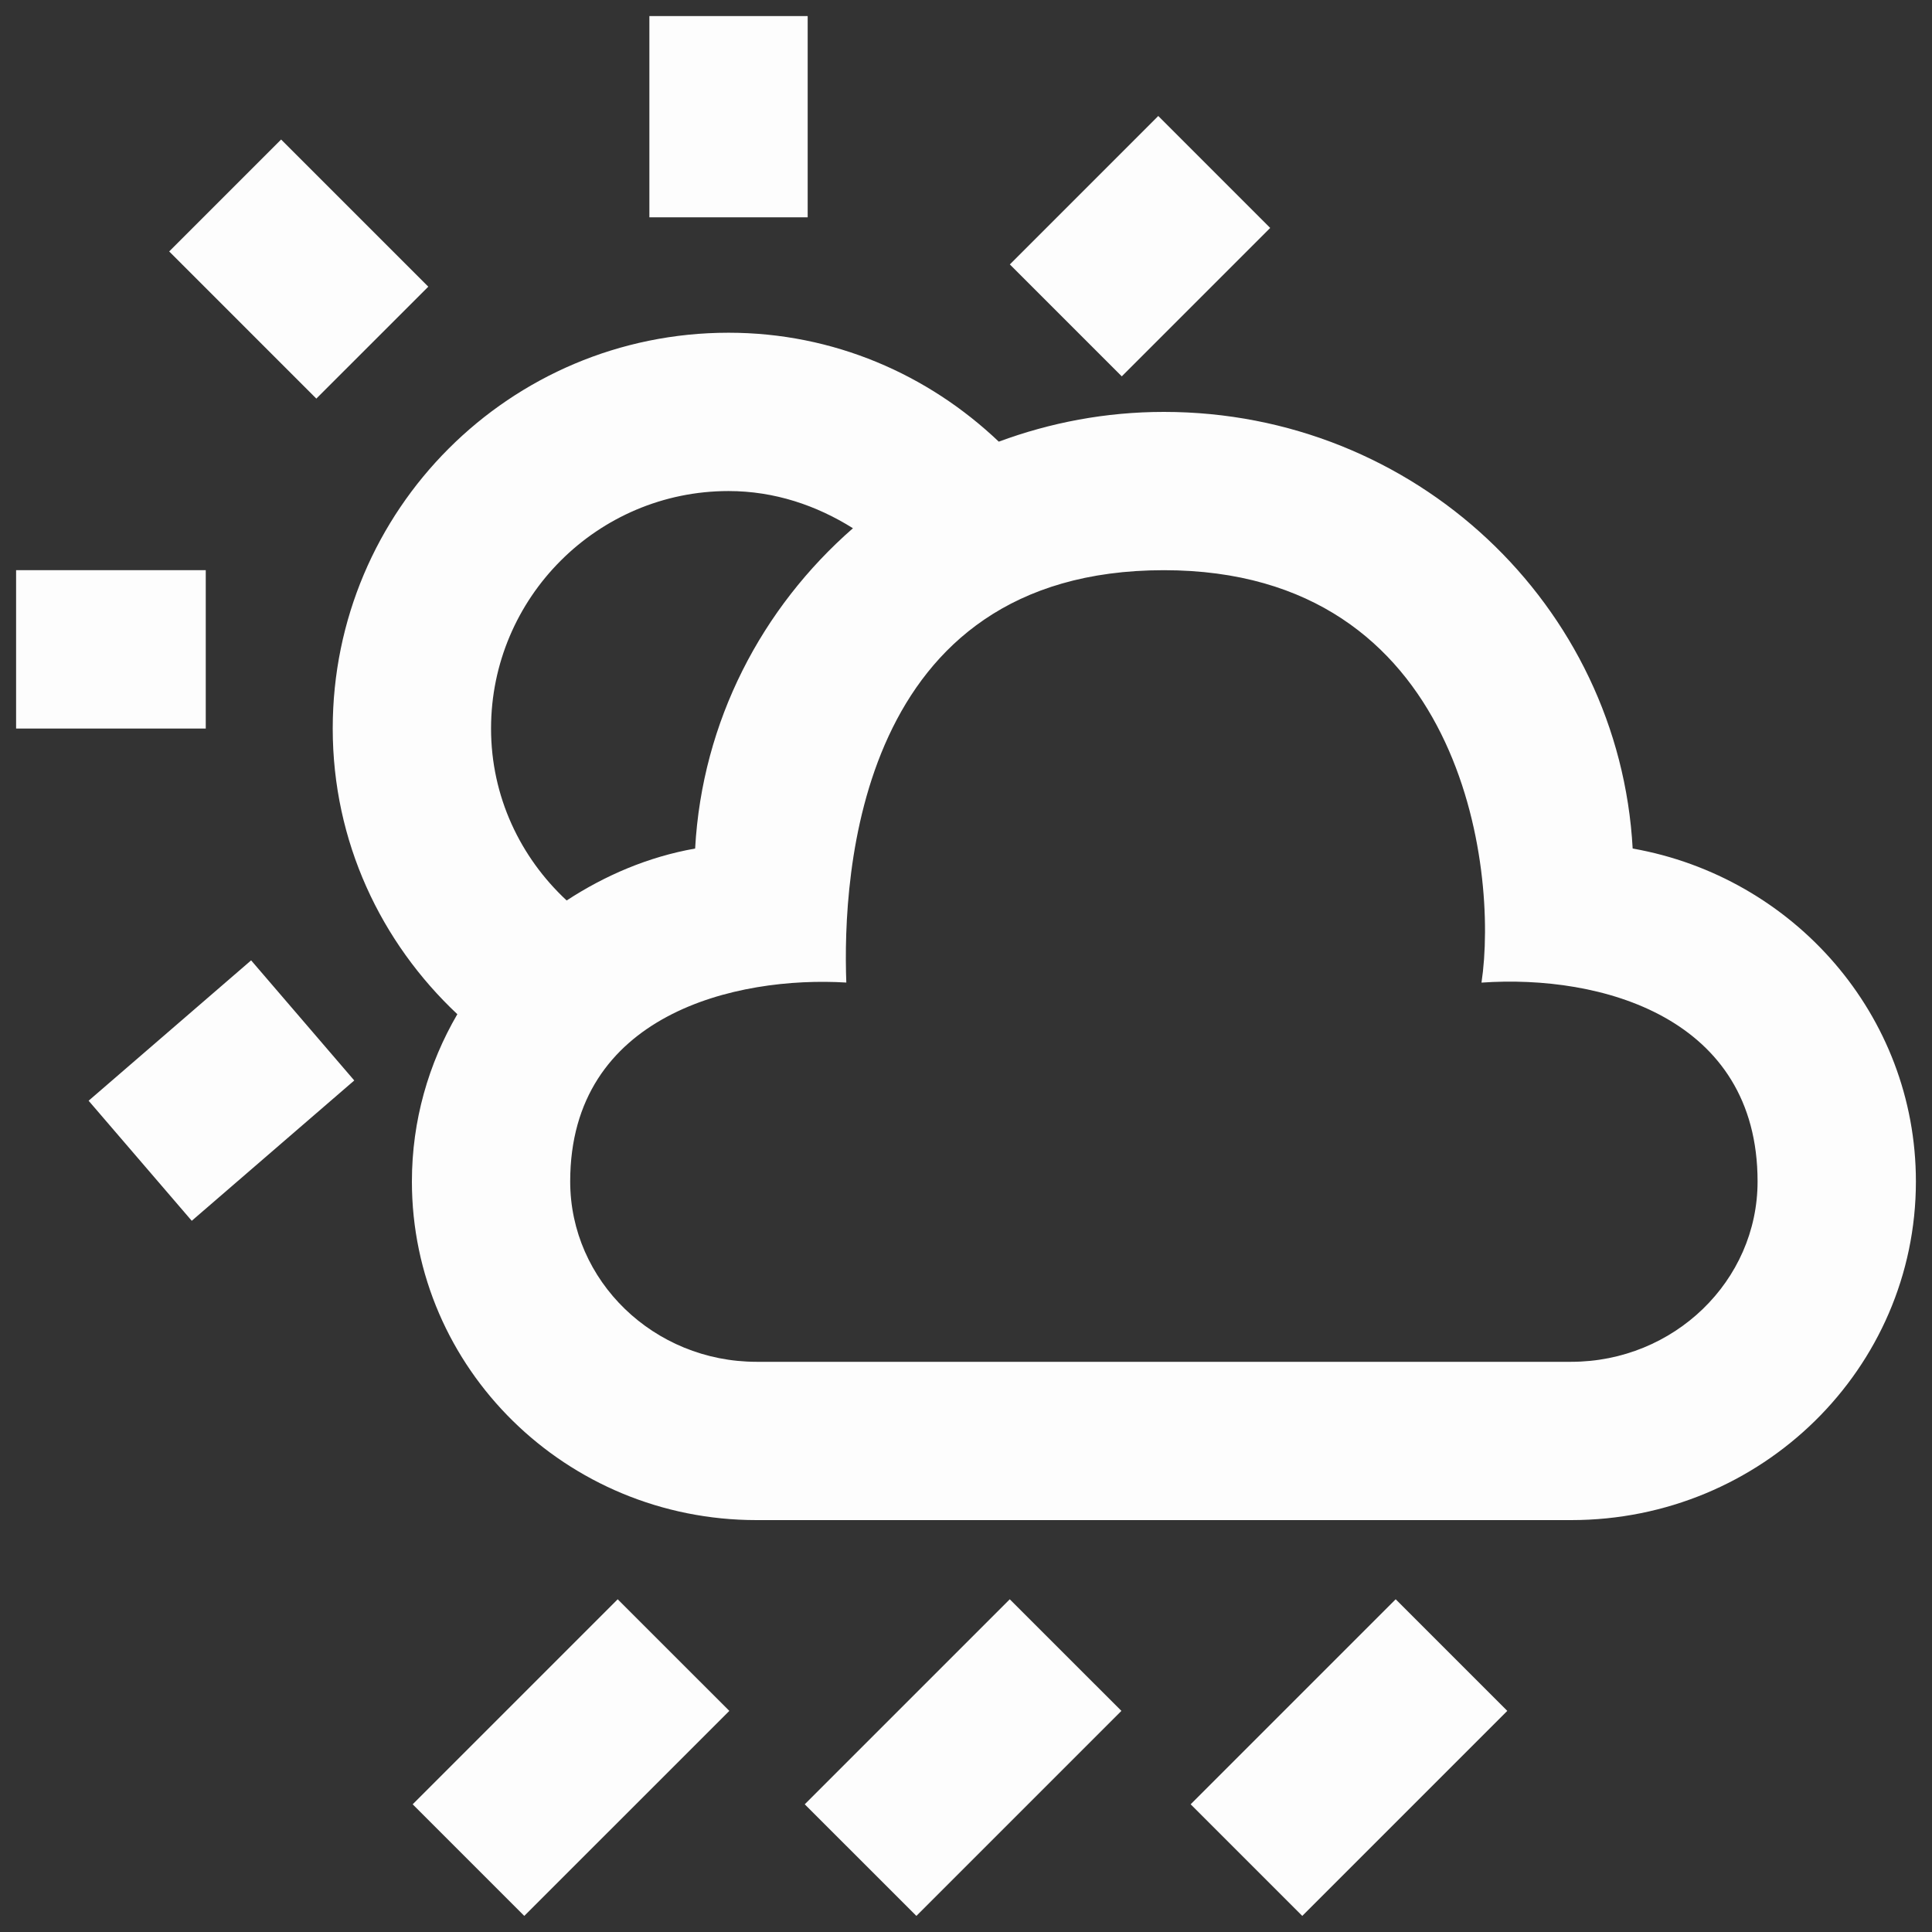 <?xml version="1.0" encoding="UTF-8"?>
<svg width="60px" height="60px" viewBox="0 0 60 60" version="1.1" xmlns="http://www.w3.org/2000/svg" xmlns:xlink="http://www.w3.org/1999/xlink">
    <rect x="0" y="0" width="60" height="60" fill="#333333" stroke="none"/>
    <!-- Generator: Sketch 41.2 (35397) - http://www.bohemiancoding.com/sketch -->
    <title>Artboard 2</title>
    <desc>Created with Sketch.</desc>
    <defs></defs>
    <g id="Page-1" stroke="none" stroke-width="1" fill="none" fill-rule="evenodd">
        <g id="Artboard-2" fill="#FDFDFD">
            <path d="M6.39,22.625 L0.5,22.625 L0.5,17.708 L6.39,17.708 L6.39,22.625 Z M25.083,6.749 L25.083,0.5 L20.167,0.5 L20.167,6.749 L25.083,6.749 Z M13.301,8.903 L8.73,4.333 L5.254,7.809 L9.824,12.379 L13.301,8.903 L13.301,8.903 Z M35.971,3.602 L31.362,8.212 L34.838,11.688 L39.447,7.079 L35.971,3.602 L35.971,3.602 Z M7.799,29.825 L2.752,34.184 L5.955,37.913 L11.002,33.555 L7.799,29.825 Z M59.5,36.692 C59.5,42.498 54.709,47.208 48.796,47.208 L23.495,47.208 C17.583,47.208 12.792,42.498 12.792,36.692 C12.792,34.799 13.31,33.029 14.203,31.497 C11.83,29.267 10.333,26.138 10.333,22.625 C10.333,15.835 15.835,10.333 22.625,10.333 C25.89,10.333 28.827,11.631 31.018,13.716 C32.611,13.126 34.337,12.792 36.146,12.792 C43.944,12.792 50.289,18.797 50.704,26.352 C55.702,27.234 59.5,31.527 59.5,36.692 Z M15.25,22.625 C15.25,24.739 16.16,26.627 17.598,27.965 C18.788,27.188 20.127,26.61 21.588,26.352 C21.806,22.394 23.662,18.874 26.489,16.405 C25.361,15.697 24.056,15.25 22.625,15.25 C18.559,15.25 15.25,18.559 15.25,22.625 Z M54.583,36.692 C54.583,31.588 49.718,30.256 46.009,30.516 C46.542,26.979 45.416,17.708 36.146,17.708 C26.62,17.708 26.16,27.183 26.283,30.514 C22.881,30.307 17.708,31.485 17.708,36.692 C17.708,39.779 20.307,42.292 23.495,42.292 L48.794,42.292 C51.985,42.292 54.583,39.779 54.583,36.692 L54.583,36.692 Z M16.282,59.5 L12.816,56.034 L19.183,49.667 L22.65,53.133 L16.282,59.5 Z M34.826,53.133 L31.359,49.667 L24.992,56.034 L28.459,59.5 L34.826,53.133 Z M46.81,53.133 L43.344,49.667 L36.977,56.034 L40.443,59.5 L46.81,53.133 Z" id="Shape"></path>
        </g>
    </g>
</svg>